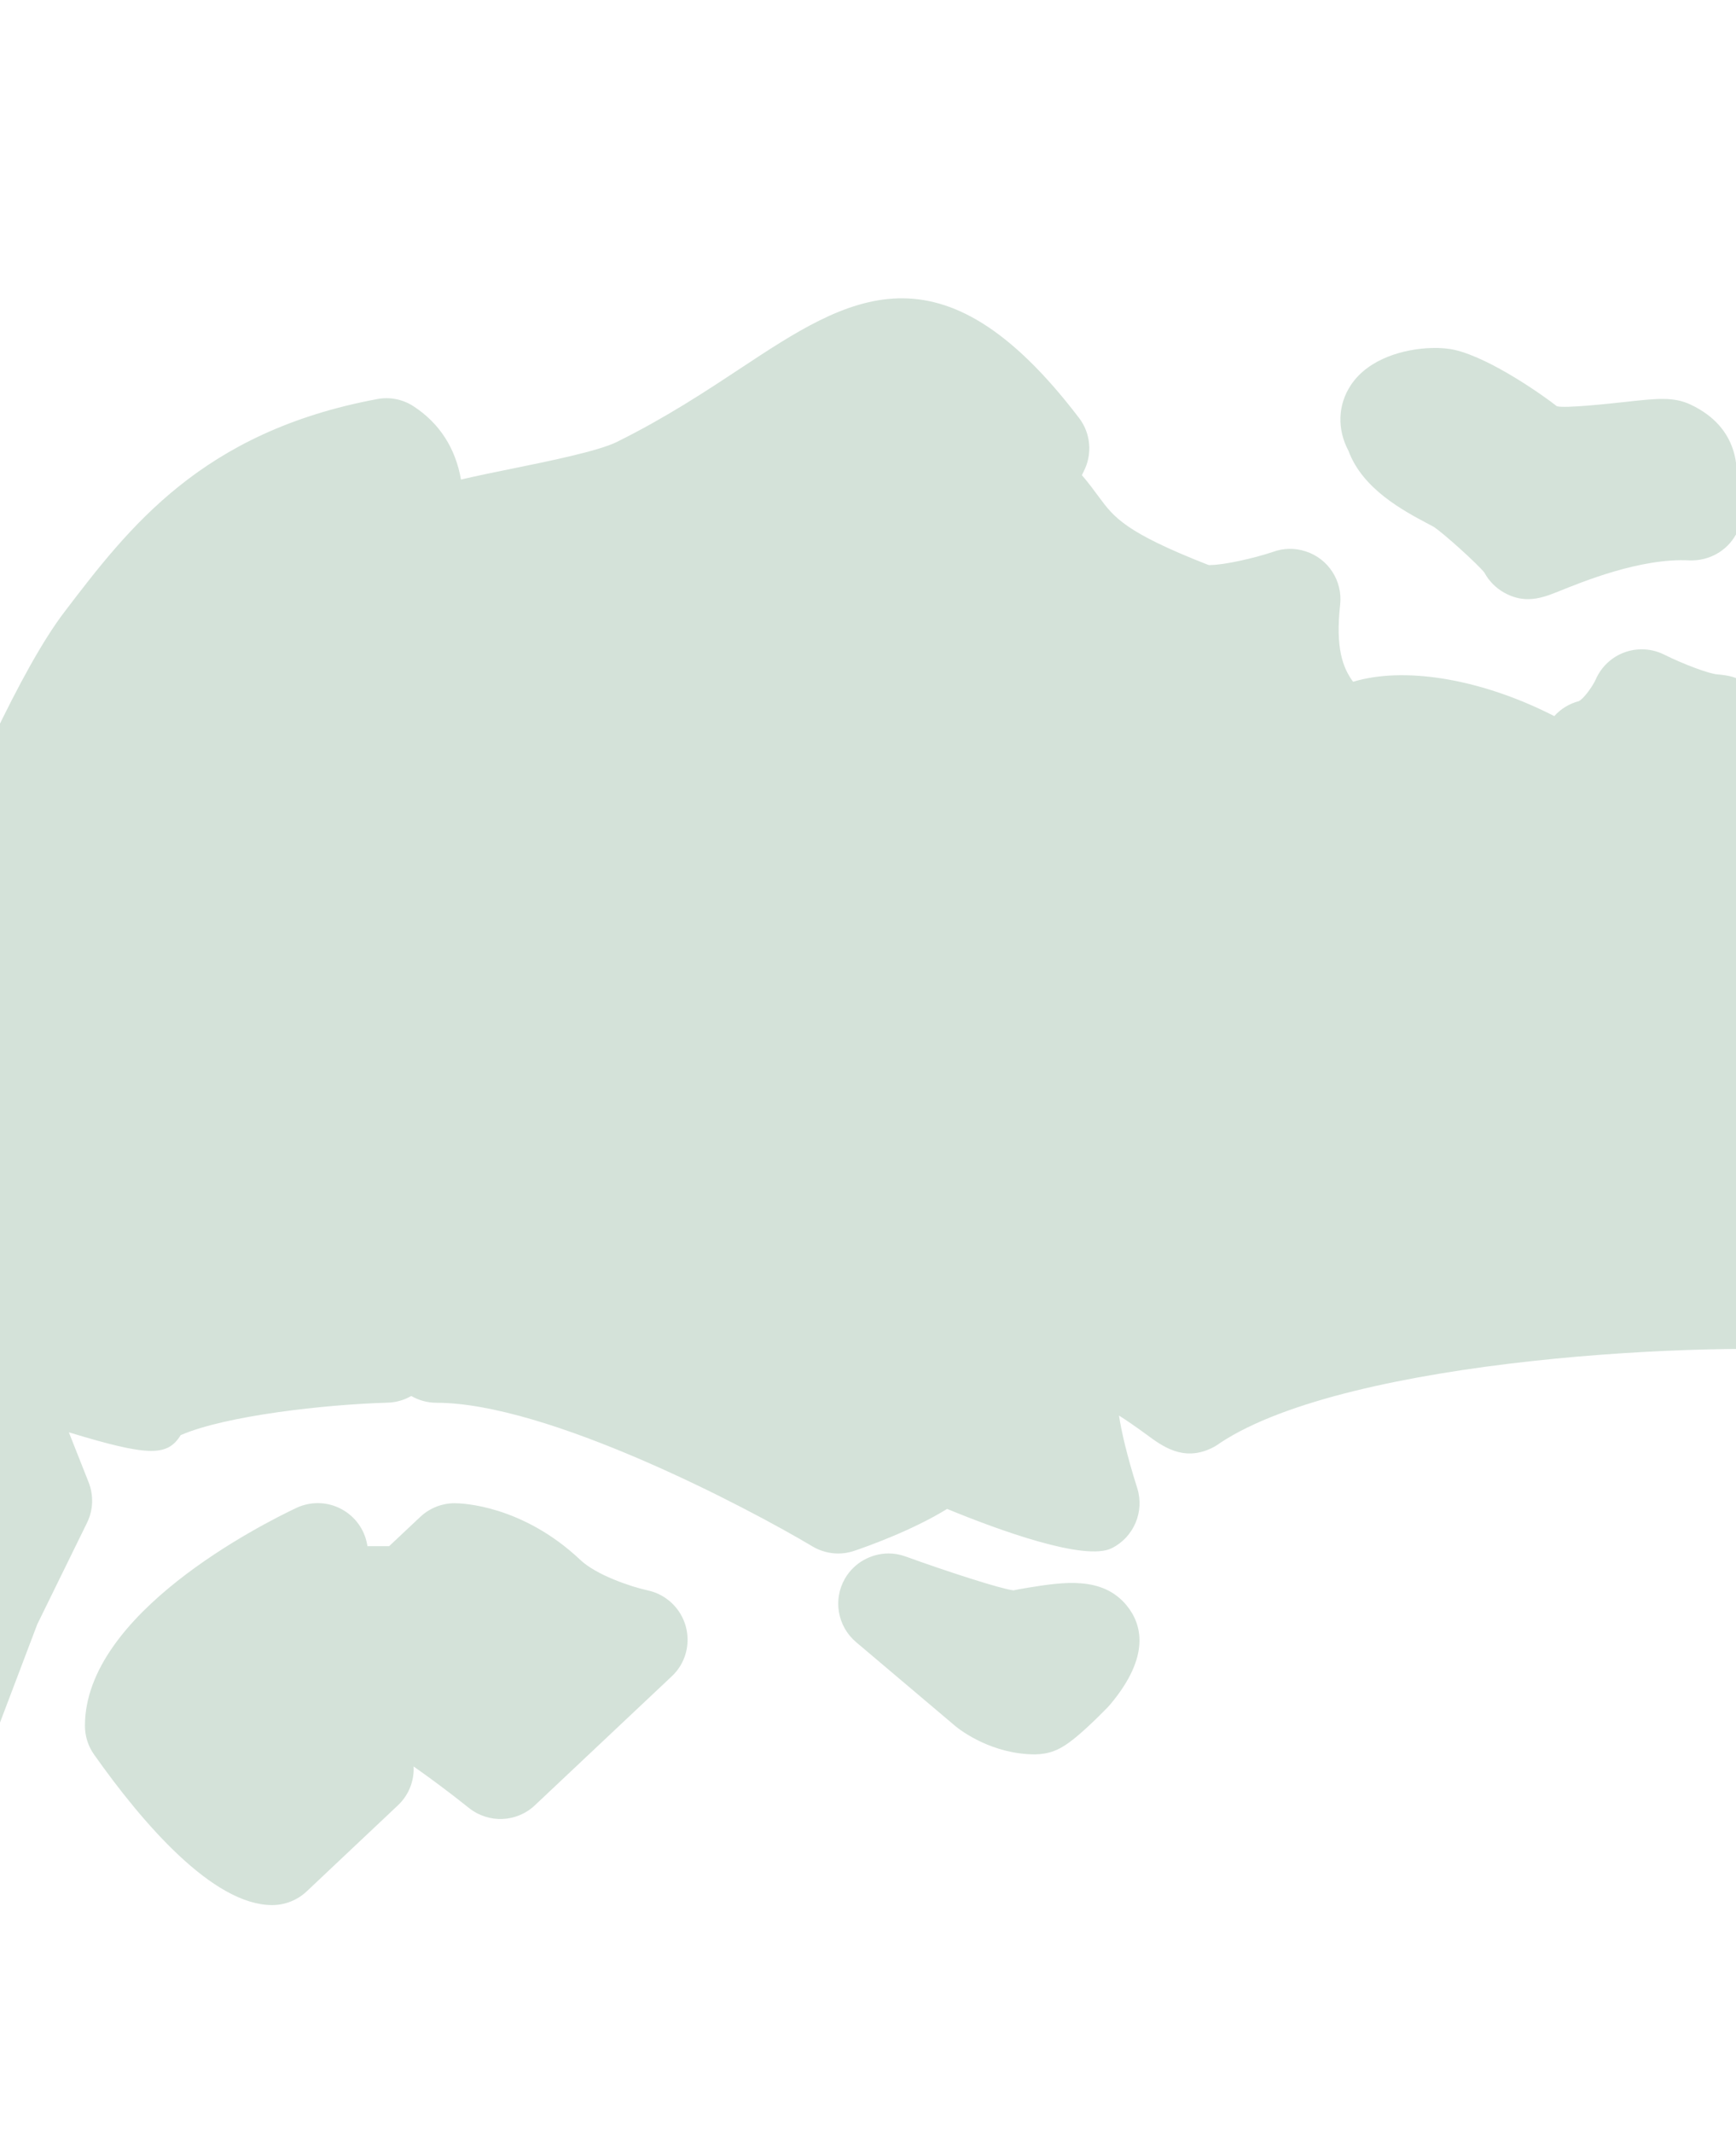 <svg width="280" height="344" viewBox="0 0 280 344" fill="none" xmlns="http://www.w3.org/2000/svg">
<g opacity="0.45">
<path d="M144.882 48.111C136.208 48.334 128.164 53.637 119.538 59.327C113.852 63.086 107.408 67.343 99.478 71.272C96.537 72.73 88.517 74.368 82.661 75.559C79.648 76.175 76.834 76.74 74.355 77.331C73.464 72.293 70.933 68.299 66.746 65.545C64.996 64.386 62.87 63.961 60.813 64.358C32.536 69.631 20.778 85.064 10.394 98.672C3.355 107.906 -5.404 127.692 -13.812 147.715L-15.409 151.512C-24.376 172.572 -27.842 191.606 -30.644 206.899C-33.107 220.394 -35.067 231.054 -39.409 237.591C-42.009 241.122 -45.019 261.77 -40.532 270.307C-36.555 277.881 -20.902 286.656 -14.365 290.082C-13.183 290.698 -11.896 291 -10.6 291C-9.628 291 -8.66 290.834 -7.736 290.478C-5.566 289.652 -3.856 287.942 -3.038 285.779L6.011 261.922L14.032 245.564C15.045 243.515 15.128 241.129 14.285 238.999C13.313 236.536 12.207 233.756 11.105 230.962C24.057 234.915 27.01 234.847 29.141 231.421C36.398 228.27 52.413 226.476 62.522 226.184C63.915 226.144 65.2 225.756 66.334 225.108C67.549 225.805 68.95 226.2 70.4 226.2C88.285 226.2 120.234 242.913 131.039 249.361C133.081 250.576 135.551 250.842 137.795 250.073C139.568 249.473 147.05 246.849 152.761 243.318C161.168 246.776 175.014 251.816 179.323 249.646C182.887 247.864 184.619 243.747 183.42 239.948C181.695 234.505 180.875 230.768 180.478 228.257C181.66 229.01 183.14 230.021 184.987 231.373C187.449 233.188 190.806 235.678 195.301 233.572C195.828 233.321 196.343 233.027 196.804 232.67C217.67 218.9 276.718 216.141 296.425 218.053C299.122 218.344 301.819 217.185 303.528 215.047C304.662 213.637 305.275 211.916 305.316 210.158C306.061 210.045 306.832 209.871 307.626 209.636C309.926 208.956 311.804 207.283 312.751 205.08C313.699 202.877 313.623 200.368 312.546 198.23C310.845 194.86 309.312 191.826 306.882 189.987C307.149 189.088 307.459 188.076 307.8 186.918C310.481 177.927 317.538 154.206 319.871 149.962C322.373 146.673 321.999 141.976 318.921 139.125C312.223 132.953 289.606 112.49 279.481 109.161C278.841 108.951 277.694 108.799 277.013 108.75C275.693 108.661 271.59 107.142 268.407 105.554C266.423 104.566 264.121 104.437 262.031 105.19C259.95 105.944 258.271 107.524 257.38 109.557C256.894 110.65 255.389 112.753 254.628 113.069C253.097 113.474 251.733 114.315 250.688 115.474C240.11 110.047 228.393 107.614 219.823 109.525C219.272 109.647 218.743 109.783 218.241 109.937C216.597 107.717 215.375 104.557 216.153 97.502C216.574 93.687 214.261 90.094 210.6 88.911C208.826 88.328 206.984 88.383 205.331 88.99C202.229 90.035 197.377 91.11 195.238 91.11C195.1 91.11 195.15 91.168 194.843 91.079C181.421 85.822 179.657 83.413 177.203 80.084C176.45 79.055 175.591 77.899 174.498 76.619C174.587 76.433 174.677 76.236 174.782 76.034C176.224 73.255 175.942 69.882 174.039 67.396C162.873 52.743 153.556 47.887 144.882 48.111ZM230.929 56.116C226.599 56.233 220.772 57.755 217.893 62.08C215.763 65.272 215.642 69.221 217.497 72.695C219.781 78.876 226.334 82.343 230.359 84.482L231.198 84.925C232.793 85.937 238.46 91.081 239.424 92.344C240.145 93.681 241.236 94.787 242.557 95.54C243.934 96.318 245.226 96.616 246.433 96.616C248.263 96.616 249.888 95.957 251.305 95.398C254.983 93.923 264.55 89.929 272.52 90.367C275.615 90.464 278.505 88.888 280.003 86.174C281.332 83.752 281.323 80.836 280.035 78.438C280.043 78.422 280.059 78.361 280.067 78.28C280.237 75.996 280.746 69.051 272.679 65.244C269.949 63.956 267.255 64.251 262.395 64.785C259.431 65.109 252.501 65.861 251.115 65.513C249.269 64.039 240.528 57.777 234.599 56.416C233.653 56.198 232.372 56.077 230.929 56.116ZM324.522 72.458C323.159 72.382 321.748 72.646 320.44 73.233C318.723 74.003 317.382 75.417 316.564 77.094C313.713 77.247 308.202 78.068 306.202 83.738C304.768 87.772 304.826 98.109 307.847 103.608C308.568 104.921 309.463 105.748 310.394 106.614C312.257 108.364 317.236 113.01 324.696 124.966C325.862 126.829 328.047 128.357 330.201 128.81C330.825 128.948 331.445 129 332.052 129C335.397 129 338.207 127.107 340.532 125.535L341.782 124.823C343.774 123.957 345.77 123.089 347.746 122.15C353.546 119.396 355.207 117.562 357.175 111.471C357.345 111.082 357.619 110.606 357.918 110.063C359.984 106.288 365.321 96.578 358.947 88.737C355.755 82.784 350.299 78.323 342.272 75.132C340.425 74.403 338.632 74.35 335.643 74.278C333.886 74.237 329.921 74.161 328.366 73.74C327.212 72.962 325.885 72.534 324.522 72.458ZM51.764 242.4C50.421 242.317 49.048 242.568 47.793 243.159C42.107 245.857 13.7 260.169 13.7 278.28C13.7 279.957 14.215 281.587 15.187 282.947C23.004 294.012 34.343 307.2 43.901 307.2C45.967 307.2 47.947 306.41 49.454 305.001L64.183 291.111C65.916 289.483 66.827 287.187 66.714 284.846C69.565 286.847 72.688 289.181 75.637 291.538C78.796 294.065 83.336 293.889 86.268 291.111L108.369 270.291C110.564 268.234 111.409 265.123 110.599 262.223C109.789 259.323 107.441 257.104 104.509 256.464C101.657 255.841 96.184 253.966 93.624 251.56C84.196 242.666 74.428 242.4 73.343 242.4C71.277 242.4 69.296 243.182 67.79 244.599L62.759 249.329H59.263C58.931 247.005 57.609 244.93 55.592 243.65C54.426 242.905 53.106 242.483 51.764 242.4ZM143.284 250.5C140.49 250.517 137.774 251.989 136.292 254.534C134.323 257.928 135.075 262.25 138.064 264.786L154.153 278.391C155.084 279.144 160.073 282.9 166.999 282.9C168.036 282.868 169.088 282.719 170.052 282.33C171.113 281.901 172.907 281.187 178.658 275.306C178.804 275.16 178.932 275.001 179.07 274.847C185.639 267.031 184.149 261.865 181.743 258.916C177.815 254.089 171.434 255.114 165.812 256.021C164.686 256.199 163.65 256.4 163.455 256.448C161.382 256.205 152.808 253.429 146.069 250.99C145.161 250.66 144.216 250.494 143.284 250.5Z" fill="#9FBFAB"/>
</g>
</svg>
